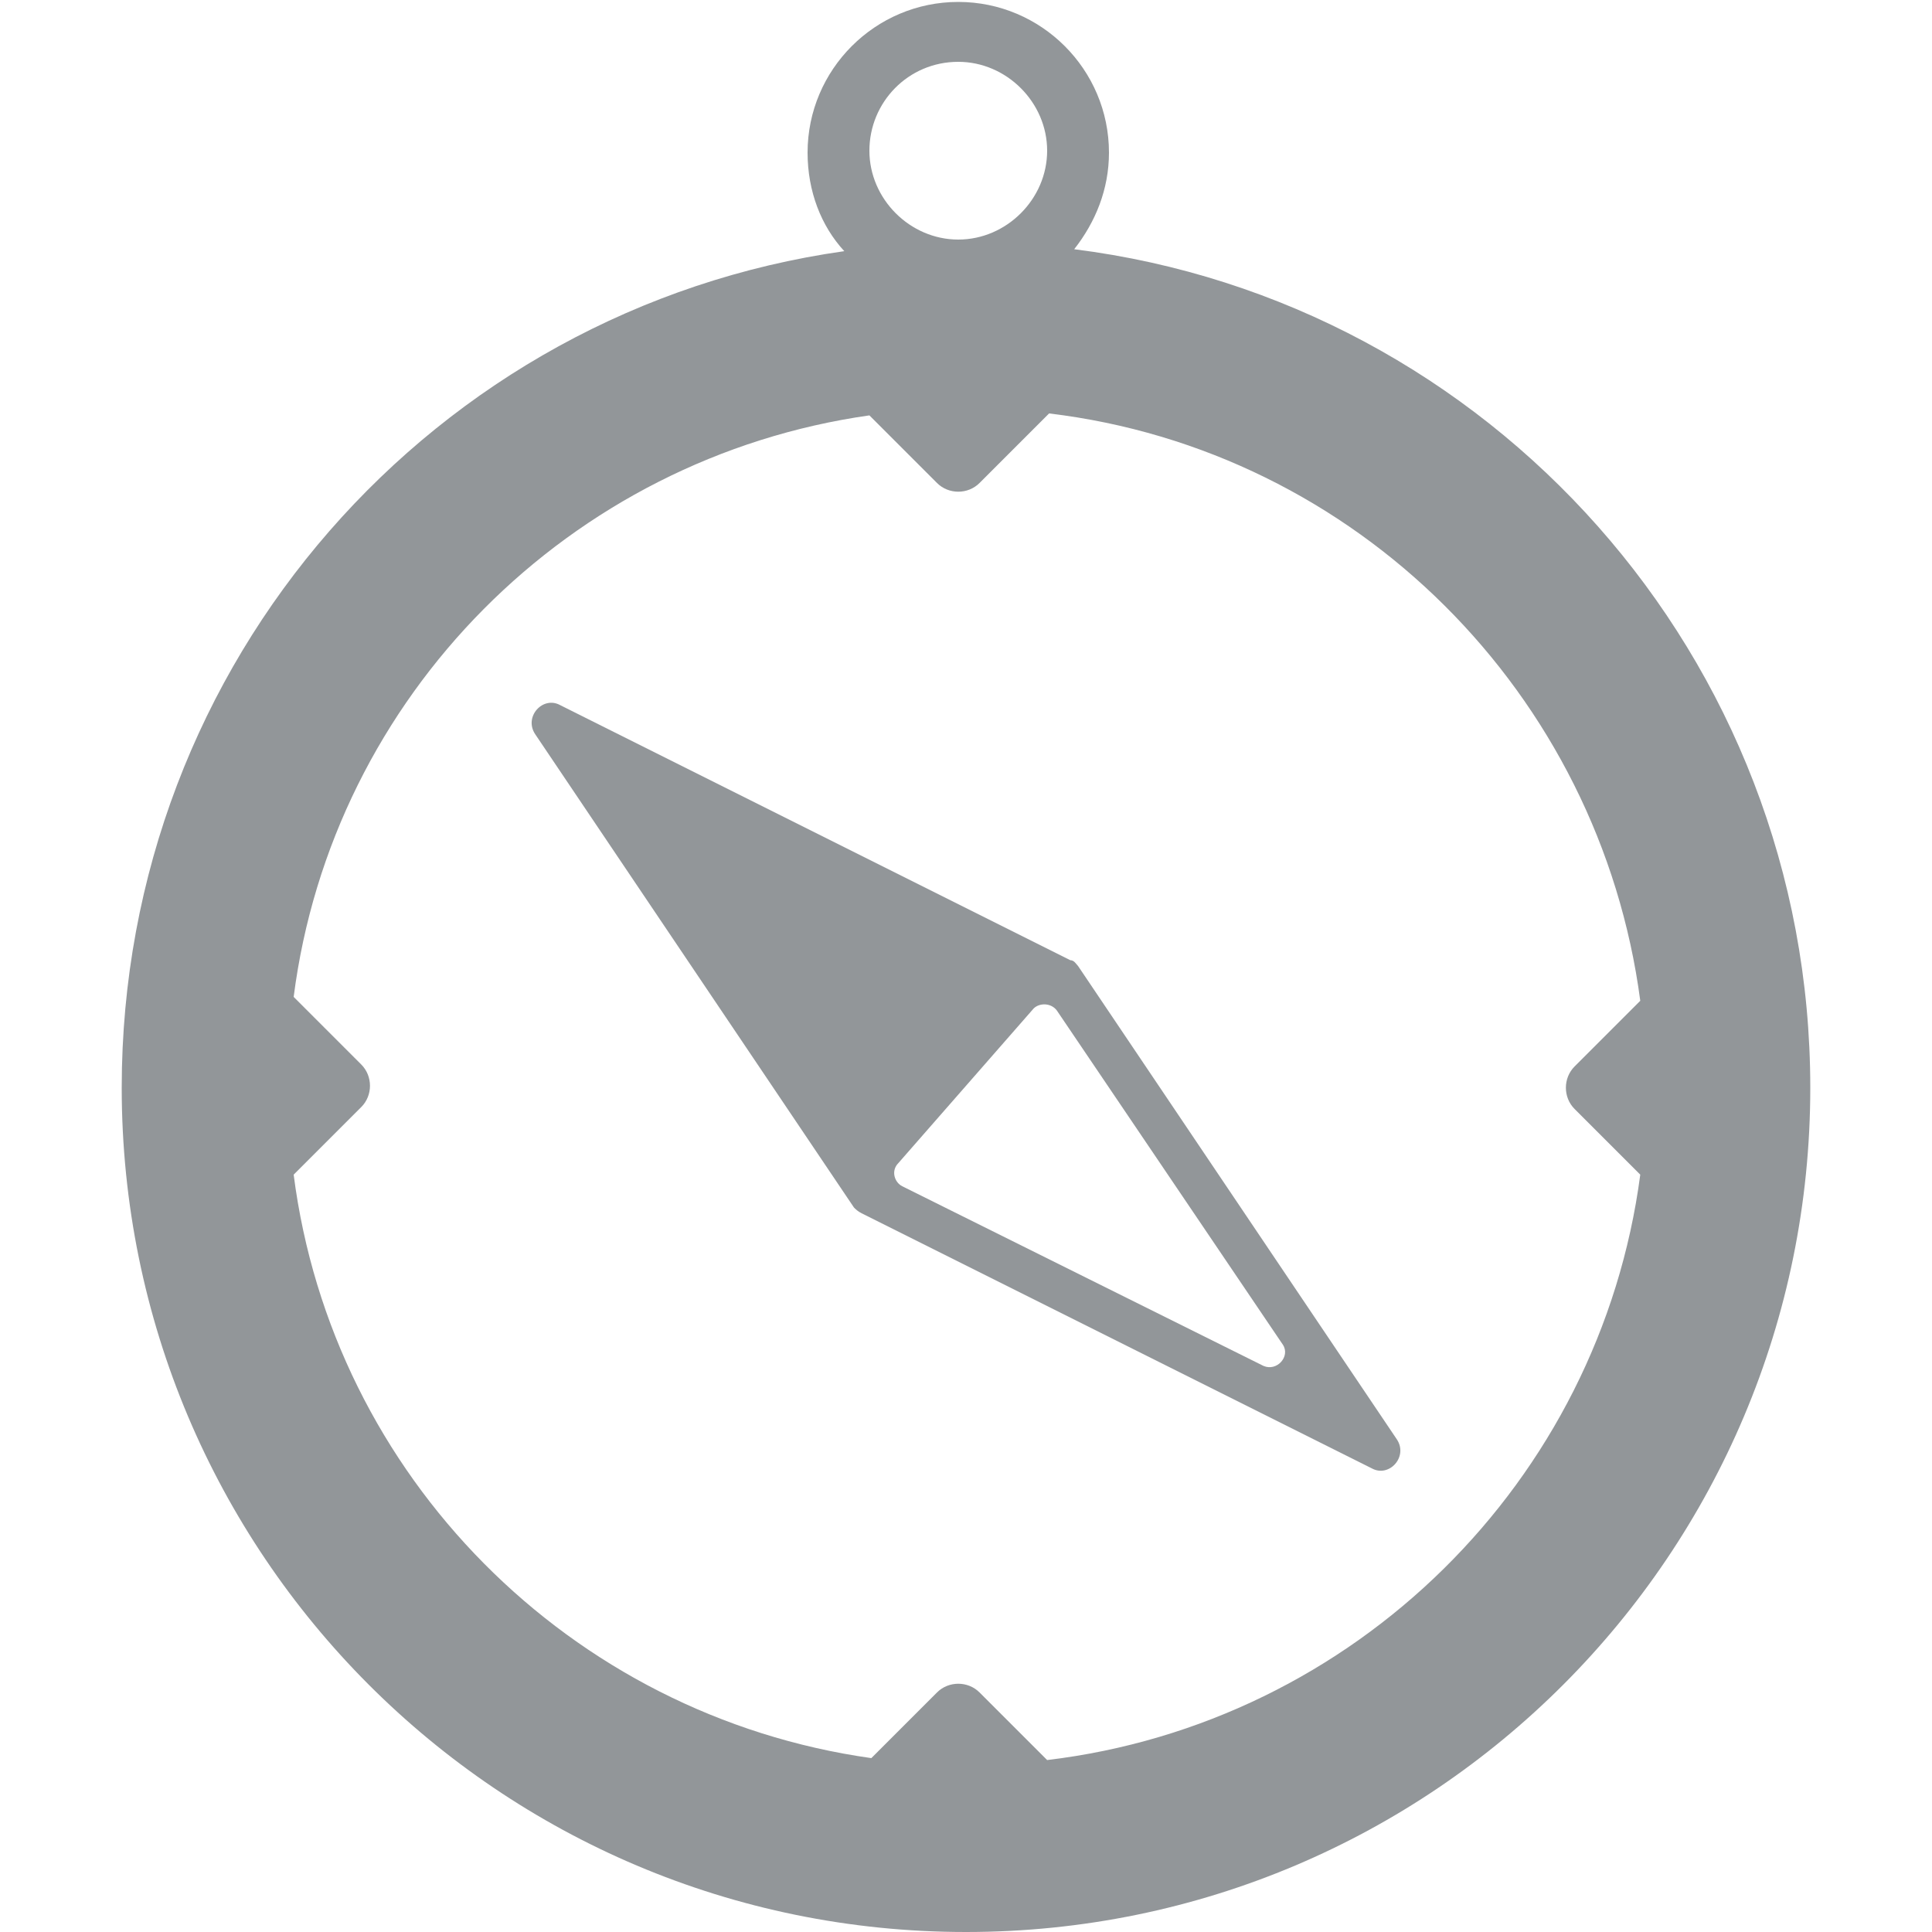 <?xml version="1.0" encoding="utf-8"?>
<!-- Generator: Adobe Illustrator 17.1.0, SVG Export Plug-In . SVG Version: 6.00 Build 0)  -->
<!DOCTYPE svg PUBLIC "-//W3C//DTD SVG 1.1//EN" "http://www.w3.org/Graphics/SVG/1.1/DTD/svg11.dtd">
<svg version="1.1" id="Layer_1" xmlns="http://www.w3.org/2000/svg" xmlns:xlink="http://www.w3.org/1999/xlink" x="0px" y="0px"
	 viewBox="0 0 100 100" enable-background="new 0 0 100 100" xml:space="preserve">
<path fill="#929699" d="M44.6,62.8L71,76c0.9,0.5,1.9-0.6,1.3-1.5L55.8,50c-0.1-0.1-0.2-0.3-0.4-0.3L29,36.5
	c-0.9-0.5-1.9,0.6-1.3,1.5l16.5,24.5C44.3,62.6,44.4,62.7,44.6,62.8z M54.7,52.3l11.7,17.3c0.4,0.6-0.3,1.4-1,1.1l-18.7-9.3
	c-0.4-0.2-0.6-0.8-0.2-1.2l7-8C53.8,51.9,54.4,51.9,54.7,52.3z"/>
<path fill="#929699" d="M55.6,12.9c1.1-1.4,1.8-3.1,1.8-5c0-4.3-3.5-7.8-7.8-7.8c-4.3,0-7.8,3.5-7.8,7.8c0,2,0.7,3.8,1.9,5.1
	C22.5,16,6.3,34.2,6.3,56.3C6.3,80.4,25.8,100,50,100s43.7-19.6,43.7-43.7C93.7,34,77.1,15.6,55.6,12.9z M49.6,3.2
	c2.5,0,4.6,2.1,4.6,4.6c0,2.5-2.1,4.6-4.6,4.6c-2.5,0-4.6-2.1-4.6-4.6C45,5.3,47,3.2,49.6,3.2z M54.2,91.1L54.2,91.1l-3.5-3.5
	c-0.6-0.6-1.6-0.6-2.2,0L45.1,91c-15.6-2.2-27.9-14.6-29.9-30.2l3.5-3.5c0.6-0.6,0.6-1.6,0-2.2l-3.5-3.5c0,0,0,0,0,0l0,0l0,0
	C17.2,36,29.5,23.7,45,21.5l0,0l3.5,3.5c0.6,0.6,1.6,0.6,2.2,0c0,0,3.6-3.6,3.6-3.6c15.9,1.9,28.5,14.5,30.6,30.4l-3.4,3.4
	c-0.6,0.6-0.6,1.6,0,2.2l3.4,3.4c0,0,0,0,0,0l0,0l0,0C82.8,76.7,70.1,89.2,54.2,91.1z"/>
</svg>
